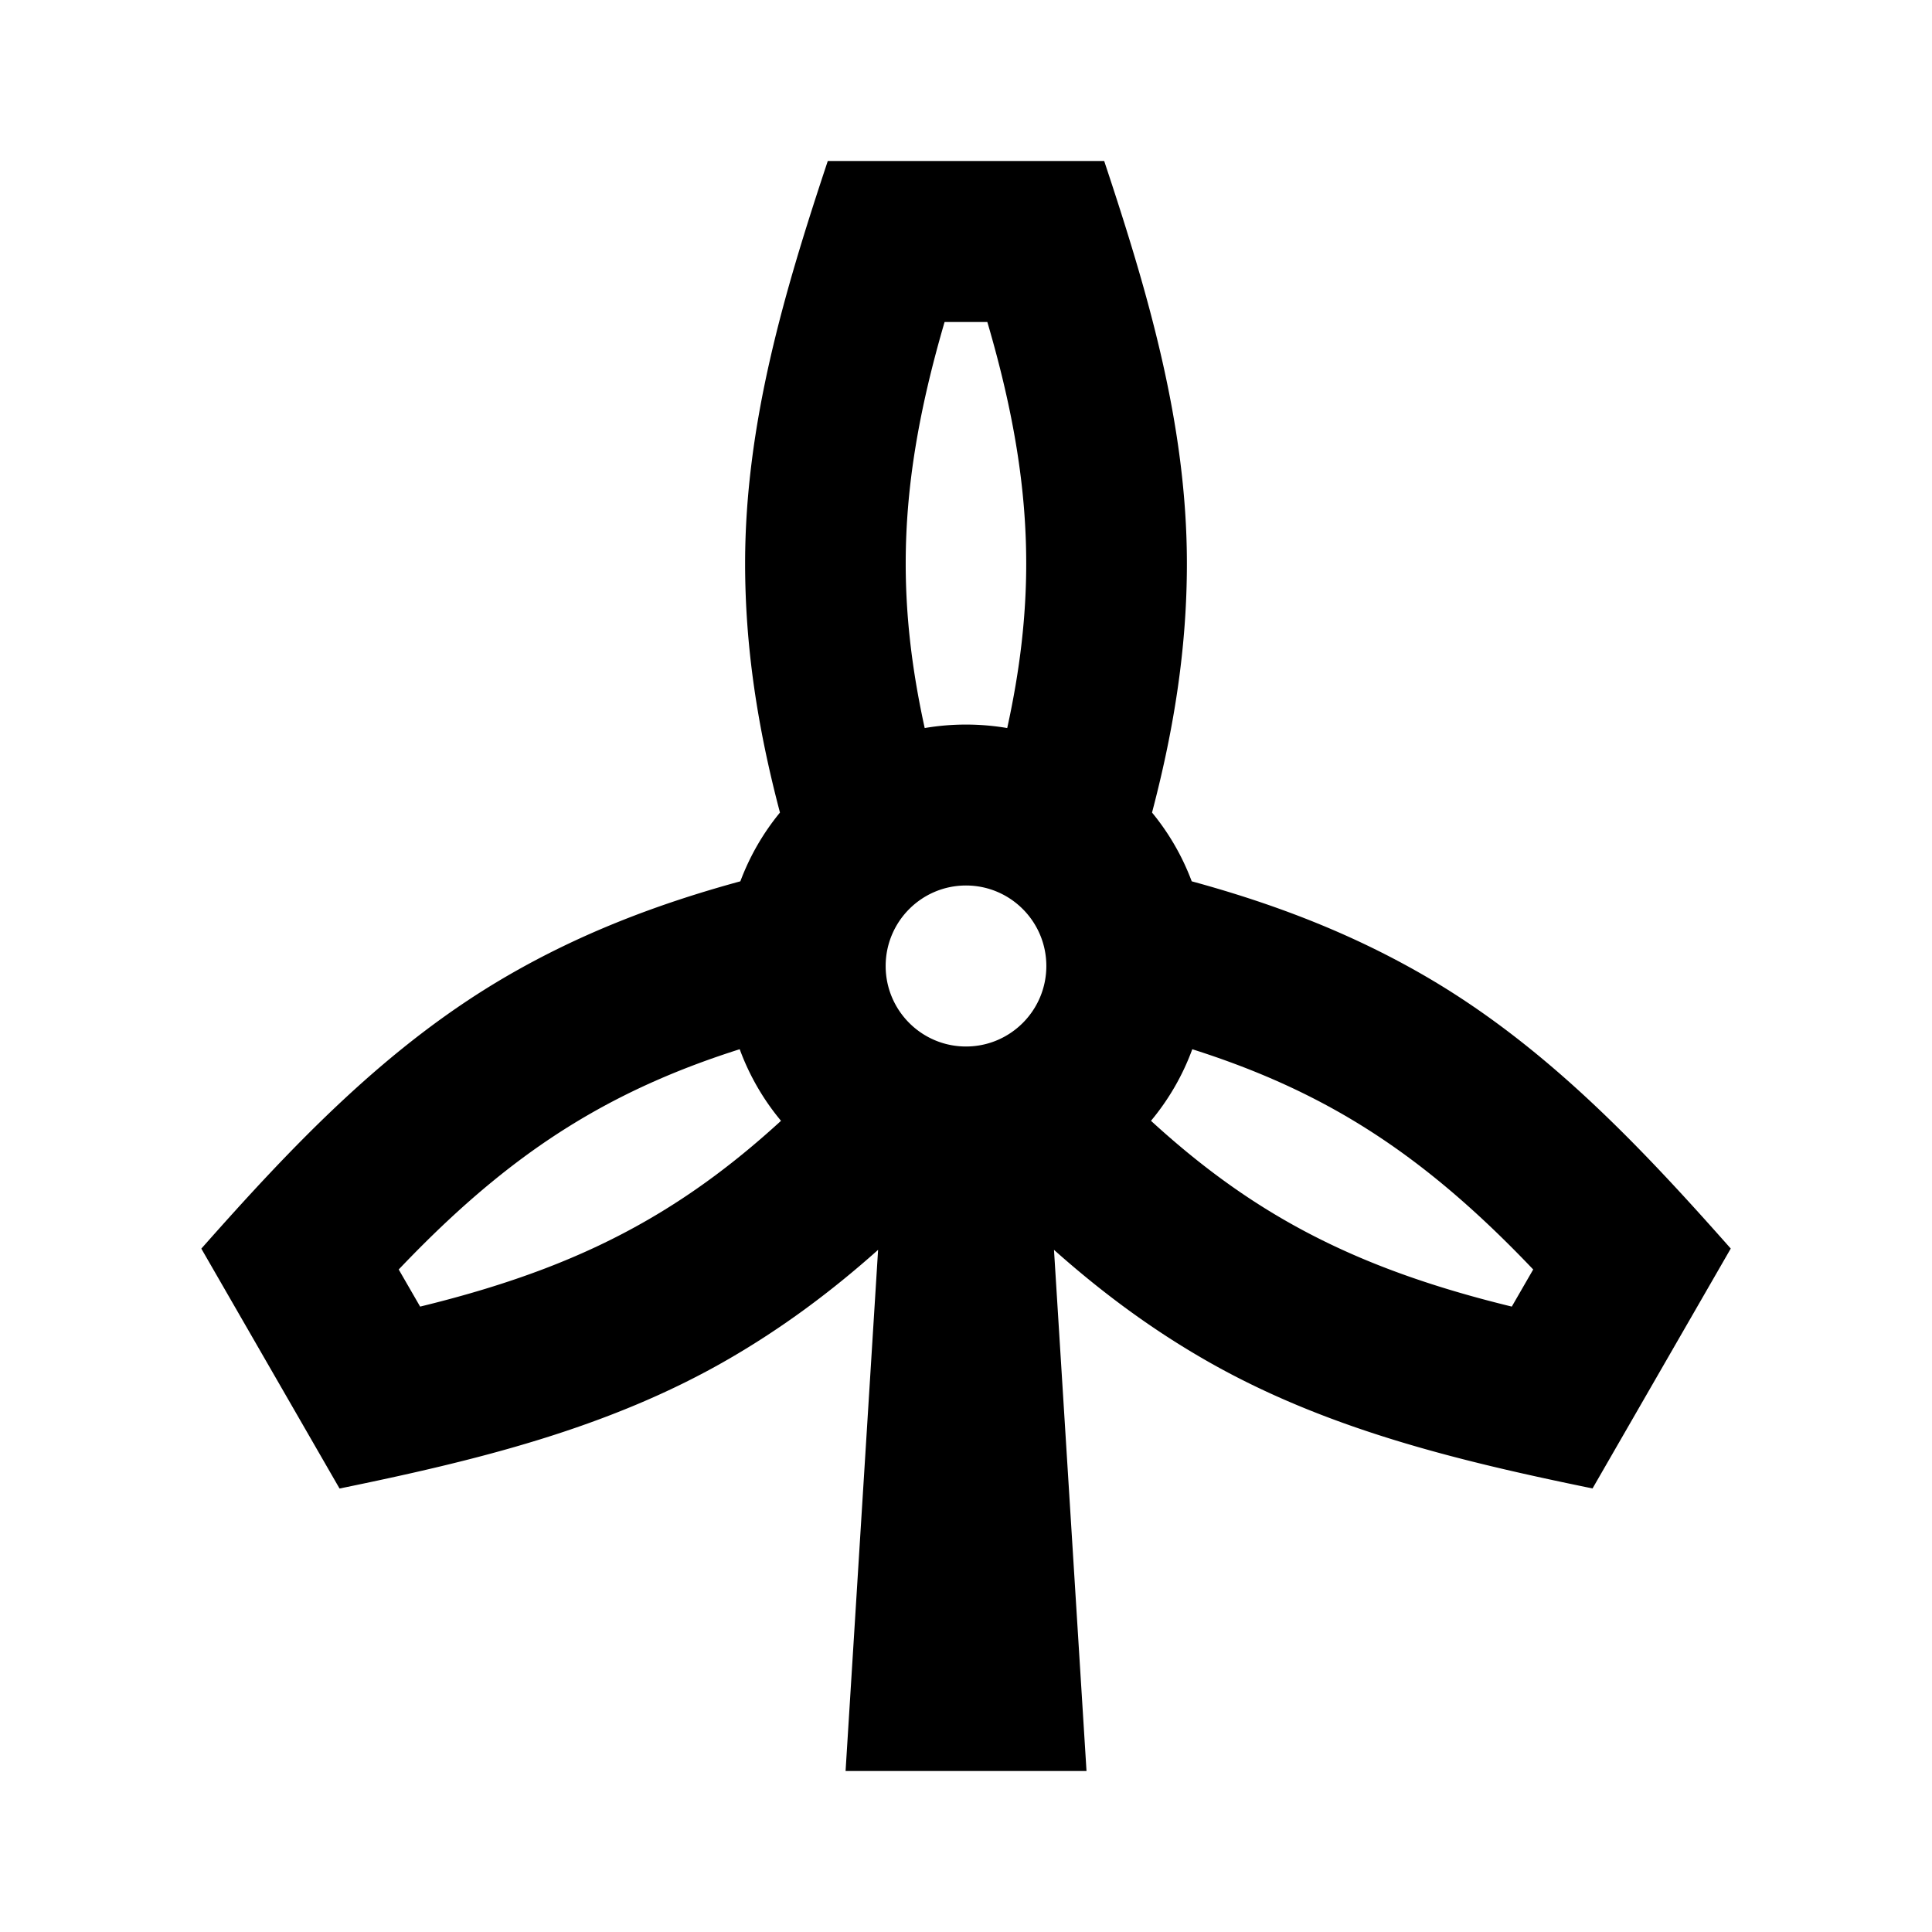 <svg viewBox="0 0 24 24" focusable="false" width="24" height="24" aria-hidden="true" class="svg-icon" xmlns="http://www.w3.org/2000/svg"><path d="M13.717 2h-3.434c-.541 1.627-1.027 3.268-1.027 5 0 1.017.149 2.018.433 3.094a2.999 2.999 0 0 0-.492.854c-1.071.292-2.01.662-2.889 1.171-1.498.867-2.672 2.109-3.807 3.392l1.717 2.98c1.677-.344 3.338-.743 4.834-1.609.656-.38 1.263-.827 1.856-1.356L10.504 22h2.993l-.404-6.474c.593.528 1.2.976 1.856 1.355 1.496.866 3.158 1.265 4.834 1.609l1.717-2.98c-1.135-1.283-2.31-2.525-3.807-3.391-.878-.508-1.818-.879-2.889-1.171a2.996 2.996 0 0 0-.493-.854c.283-1.075.433-2.076.433-3.093 0-1.732-.486-3.373-1.027-5zm-1.205 7.044c.16-.728.236-1.391.236-2.044 0-.927-.153-1.875-.483-3h-.531c-.329 1.125-.483 2.073-.483 3 0 .653.076 1.316.236 2.044a3.062 3.062 0 0 1 1.025 0zm1.786 4.879a2.997 2.997 0 0 0 .513-.889c.709.225 1.32.491 1.884.817.801.464 1.544 1.071 2.351 1.919l-.266.461c-1.137-.277-2.033-.618-2.834-1.081-.564-.326-1.099-.724-1.648-1.227zm-5.109-.889a2.998 2.998 0 0 0 .513.889c-.549.503-1.085.901-1.649 1.227-.801.464-1.697.804-2.834 1.081l-.266-.461c.807-.849 1.55-1.456 2.351-1.919.564-.326 1.175-.592 1.884-.817zM12.998 12c0 .552-.447 1-.998 1s-.998-.448-.998-1 .447-1 .998-1 .998.448.998 1z" fill-rule="evenodd" clip-rule="evenodd"></path></svg>
